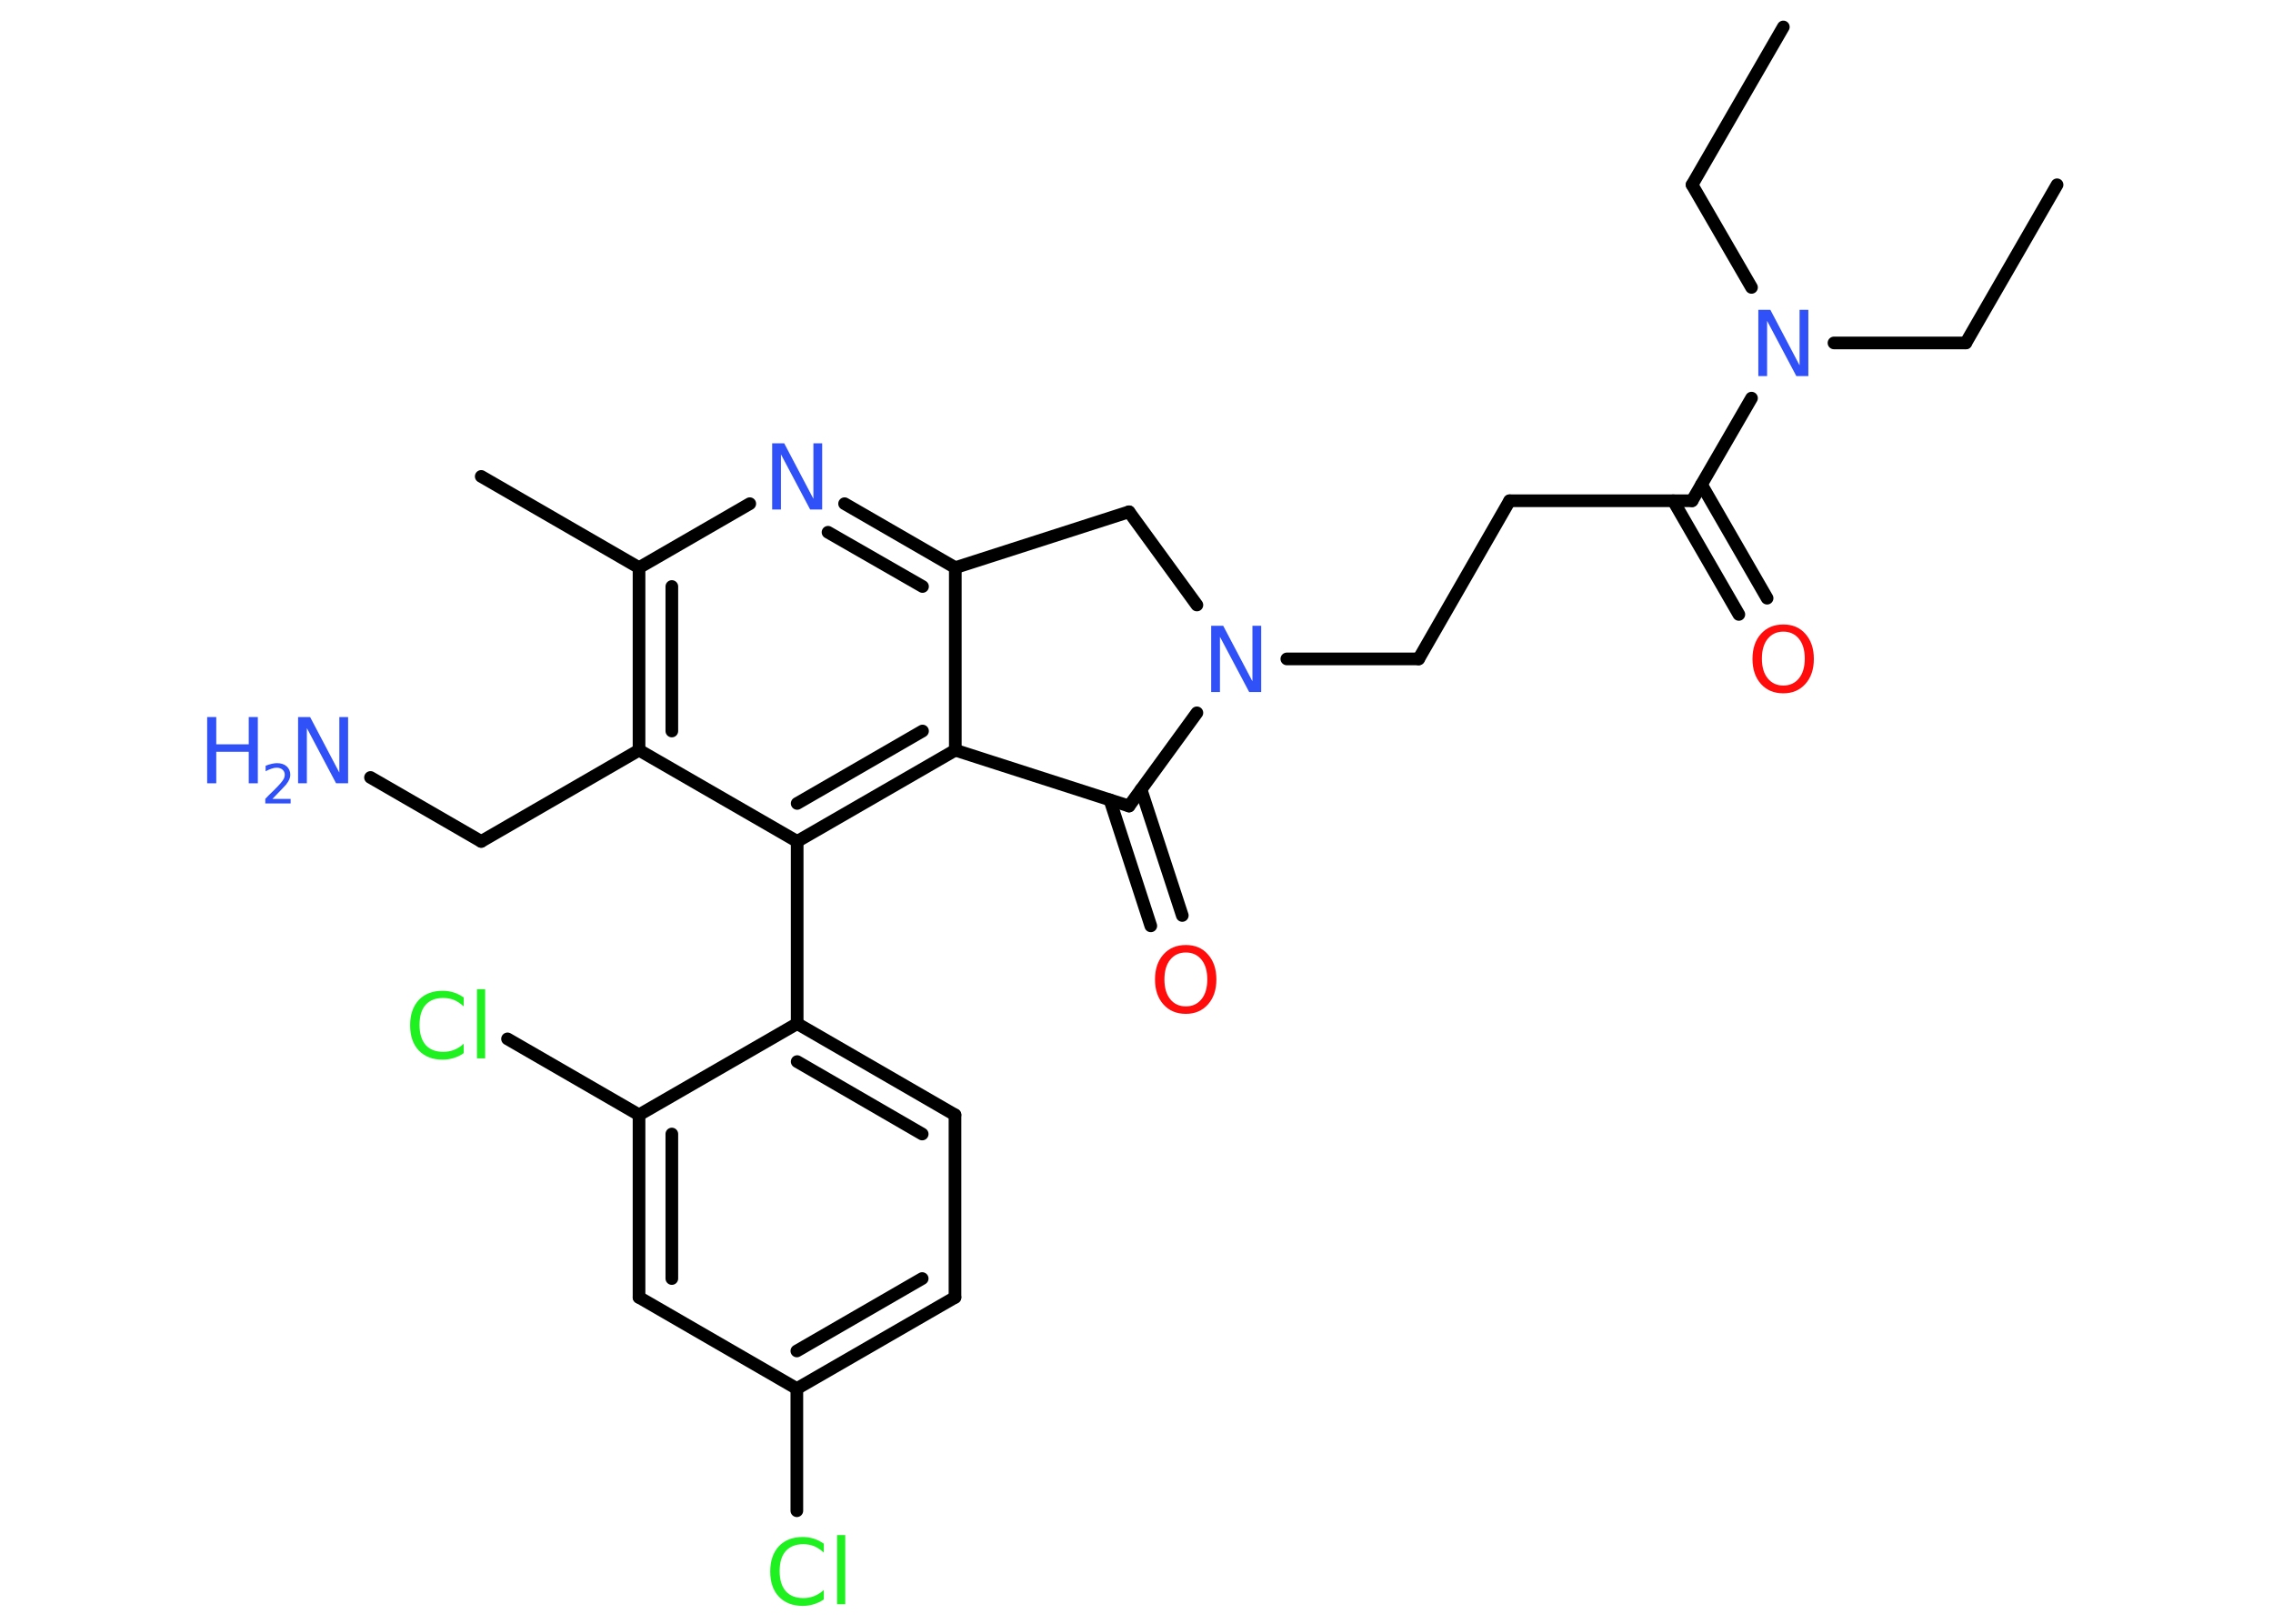 <?xml version='1.0' encoding='UTF-8'?>
<!DOCTYPE svg PUBLIC "-//W3C//DTD SVG 1.1//EN" "http://www.w3.org/Graphics/SVG/1.1/DTD/svg11.dtd">
<svg version='1.2' xmlns='http://www.w3.org/2000/svg' xmlns:xlink='http://www.w3.org/1999/xlink' width='70.0mm' height='50.0mm' viewBox='0 0 70.0 50.0'>
  <desc>Generated by the Chemistry Development Kit (http://github.com/cdk)</desc>
  <g stroke-linecap='round' stroke-linejoin='round' stroke='#000000' stroke-width='.39' fill='#3050F8'>
    <rect x='.0' y='.0' width='70.0' height='50.0' fill='#FFFFFF' stroke='none'/>
    <g id='mol1' class='mol'>
      <line id='mol1bnd1' class='bond' x1='63.35' y1='5.69' x2='60.54' y2='10.56'/>
      <line id='mol1bnd2' class='bond' x1='60.54' y1='10.56' x2='56.48' y2='10.56'/>
      <line id='mol1bnd3' class='bond' x1='53.94' y1='8.85' x2='52.11' y2='5.69'/>
      <line id='mol1bnd4' class='bond' x1='52.11' y1='5.69' x2='54.92' y2='.83'/>
      <line id='mol1bnd5' class='bond' x1='53.94' y1='12.26' x2='52.11' y2='15.42'/>
      <g id='mol1bnd6' class='bond'>
        <line x1='52.4' y1='14.92' x2='54.42' y2='18.42'/>
        <line x1='51.53' y1='15.42' x2='53.55' y2='18.92'/>
      </g>
      <line id='mol1bnd7' class='bond' x1='52.11' y1='15.42' x2='46.49' y2='15.42'/>
      <line id='mol1bnd8' class='bond' x1='46.49' y1='15.42' x2='43.69' y2='20.29'/>
      <line id='mol1bnd9' class='bond' x1='43.69' y1='20.29' x2='39.63' y2='20.29'/>
      <line id='mol1bnd10' class='bond' x1='36.86' y1='18.63' x2='34.77' y2='15.76'/>
      <line id='mol1bnd11' class='bond' x1='34.77' y1='15.76' x2='29.42' y2='17.48'/>
      <g id='mol1bnd12' class='bond'>
        <line x1='29.42' y1='17.48' x2='26.01' y2='15.51'/>
        <line x1='28.41' y1='18.06' x2='25.5' y2='16.39'/>
      </g>
      <line id='mol1bnd13' class='bond' x1='23.09' y1='15.51' x2='19.68' y2='17.48'/>
      <line id='mol1bnd14' class='bond' x1='19.68' y1='17.48' x2='14.82' y2='14.67'/>
      <g id='mol1bnd15' class='bond'>
        <line x1='19.68' y1='17.48' x2='19.68' y2='23.1'/>
        <line x1='20.69' y1='18.06' x2='20.69' y2='22.51'/>
      </g>
      <line id='mol1bnd16' class='bond' x1='19.68' y1='23.1' x2='14.82' y2='25.91'/>
      <line id='mol1bnd17' class='bond' x1='14.82' y1='25.91' x2='11.41' y2='23.94'/>
      <line id='mol1bnd18' class='bond' x1='19.68' y1='23.1' x2='24.55' y2='25.91'/>
      <line id='mol1bnd19' class='bond' x1='24.55' y1='25.91' x2='24.55' y2='31.52'/>
      <g id='mol1bnd20' class='bond'>
        <line x1='29.41' y1='34.33' x2='24.55' y2='31.52'/>
        <line x1='28.4' y1='34.92' x2='24.55' y2='32.69'/>
      </g>
      <line id='mol1bnd21' class='bond' x1='29.41' y1='34.33' x2='29.41' y2='39.95'/>
      <g id='mol1bnd22' class='bond'>
        <line x1='24.54' y1='42.76' x2='29.41' y2='39.95'/>
        <line x1='24.54' y1='41.6' x2='28.4' y2='39.37'/>
      </g>
      <line id='mol1bnd23' class='bond' x1='24.54' y1='42.76' x2='24.54' y2='46.52'/>
      <line id='mol1bnd24' class='bond' x1='24.54' y1='42.76' x2='19.68' y2='39.95'/>
      <g id='mol1bnd25' class='bond'>
        <line x1='19.68' y1='34.33' x2='19.68' y2='39.95'/>
        <line x1='20.69' y1='34.92' x2='20.69' y2='39.37'/>
      </g>
      <line id='mol1bnd26' class='bond' x1='24.55' y1='31.52' x2='19.68' y2='34.33'/>
      <line id='mol1bnd27' class='bond' x1='19.68' y1='34.33' x2='15.63' y2='31.99'/>
      <g id='mol1bnd28' class='bond'>
        <line x1='24.55' y1='25.91' x2='29.42' y2='23.1'/>
        <line x1='24.55' y1='24.74' x2='28.41' y2='22.51'/>
      </g>
      <line id='mol1bnd29' class='bond' x1='29.42' y1='17.48' x2='29.42' y2='23.1'/>
      <line id='mol1bnd30' class='bond' x1='29.42' y1='23.1' x2='34.77' y2='24.82'/>
      <line id='mol1bnd31' class='bond' x1='36.86' y1='21.95' x2='34.77' y2='24.82'/>
      <g id='mol1bnd32' class='bond'>
        <line x1='35.14' y1='24.31' x2='36.41' y2='28.19'/>
        <line x1='34.18' y1='24.63' x2='35.44' y2='28.51'/>
      </g>
      <path id='mol1atm3' class='atom' d='M54.15 9.54h.37l.9 1.71v-1.71h.27v2.04h-.37l-.9 -1.7v1.7h-.27v-2.04z' stroke='none'/>
      <path id='mol1atm7' class='atom' d='M54.92 19.45q-.3 .0 -.48 .22q-.18 .22 -.18 .61q.0 .39 .18 .61q.18 .22 .48 .22q.3 .0 .48 -.22q.18 -.22 .18 -.61q.0 -.39 -.18 -.61q-.18 -.22 -.48 -.22zM54.92 19.23q.43 .0 .68 .29q.26 .29 .26 .77q.0 .48 -.26 .77q-.26 .29 -.68 .29q-.43 .0 -.69 -.29q-.26 -.29 -.26 -.77q.0 -.48 .26 -.77q.26 -.29 .69 -.29z' stroke='none' fill='#FF0D0D'/>
      <path id='mol1atm10' class='atom' d='M37.3 19.27h.37l.9 1.71v-1.71h.27v2.04h-.37l-.9 -1.7v1.7h-.27v-2.04z' stroke='none'/>
      <path id='mol1atm13' class='atom' d='M23.78 13.65h.37l.9 1.71v-1.71h.27v2.04h-.37l-.9 -1.7v1.7h-.27v-2.04z' stroke='none'/>
      <g id='mol1atm18' class='atom'>
        <path d='M9.18 22.08h.37l.9 1.71v-1.71h.27v2.04h-.37l-.9 -1.7v1.7h-.27v-2.04z' stroke='none'/>
        <path d='M6.38 22.08h.28v.84h1.0v-.84h.28v2.04h-.28v-.97h-1.0v.97h-.28v-2.04z' stroke='none'/>
        <path d='M8.37 24.6h.58v.14h-.78v-.14q.09 -.1 .26 -.26q.16 -.16 .2 -.21q.08 -.09 .11 -.15q.03 -.06 .03 -.12q.0 -.1 -.07 -.16q-.07 -.06 -.18 -.06q-.08 .0 -.16 .03q-.09 .03 -.18 .08v-.17q.1 -.04 .19 -.06q.09 -.02 .16 -.02q.19 .0 .3 .1q.11 .1 .11 .26q.0 .07 -.03 .14q-.03 .07 -.1 .16q-.02 .02 -.13 .14q-.11 .11 -.31 .32z' stroke='none'/>
      </g>
      <path id='mol1atm24' class='atom' d='M25.37 47.52v.29q-.14 -.13 -.3 -.2q-.16 -.06 -.33 -.06q-.35 .0 -.54 .21q-.19 .21 -.19 .62q.0 .4 .19 .62q.19 .21 .54 .21q.18 .0 .33 -.06q.16 -.06 .3 -.19v.29q-.14 .1 -.31 .15q-.16 .05 -.34 .05q-.46 .0 -.73 -.28q-.27 -.28 -.27 -.78q.0 -.49 .27 -.78q.27 -.28 .73 -.28q.18 .0 .34 .05q.16 .05 .3 .15zM25.78 47.27h.25v2.13h-.25v-2.13z' stroke='none' fill='#1FF01F'/>
      <path id='mol1atm27' class='atom' d='M14.28 30.7v.29q-.14 -.13 -.3 -.2q-.16 -.06 -.33 -.06q-.35 .0 -.54 .21q-.19 .21 -.19 .62q.0 .4 .19 .62q.19 .21 .54 .21q.18 .0 .33 -.06q.16 -.06 .3 -.19v.29q-.14 .1 -.31 .15q-.16 .05 -.34 .05q-.46 .0 -.73 -.28q-.27 -.28 -.27 -.78q.0 -.49 .27 -.78q.27 -.28 .73 -.28q.18 .0 .34 .05q.16 .05 .3 .15zM14.69 30.46h.25v2.13h-.25v-2.13z' stroke='none' fill='#1FF01F'/>
      <path id='mol1atm30' class='atom' d='M36.52 29.33q-.3 .0 -.48 .22q-.18 .22 -.18 .61q.0 .39 .18 .61q.18 .22 .48 .22q.3 .0 .48 -.22q.18 -.22 .18 -.61q.0 -.39 -.18 -.61q-.18 -.22 -.48 -.22zM36.52 29.1q.43 .0 .68 .29q.26 .29 .26 .77q.0 .48 -.26 .77q-.26 .29 -.68 .29q-.43 .0 -.69 -.29q-.26 -.29 -.26 -.77q.0 -.48 .26 -.77q.26 -.29 .69 -.29z' stroke='none' fill='#FF0D0D'/>
    </g>
  </g>
</svg>
